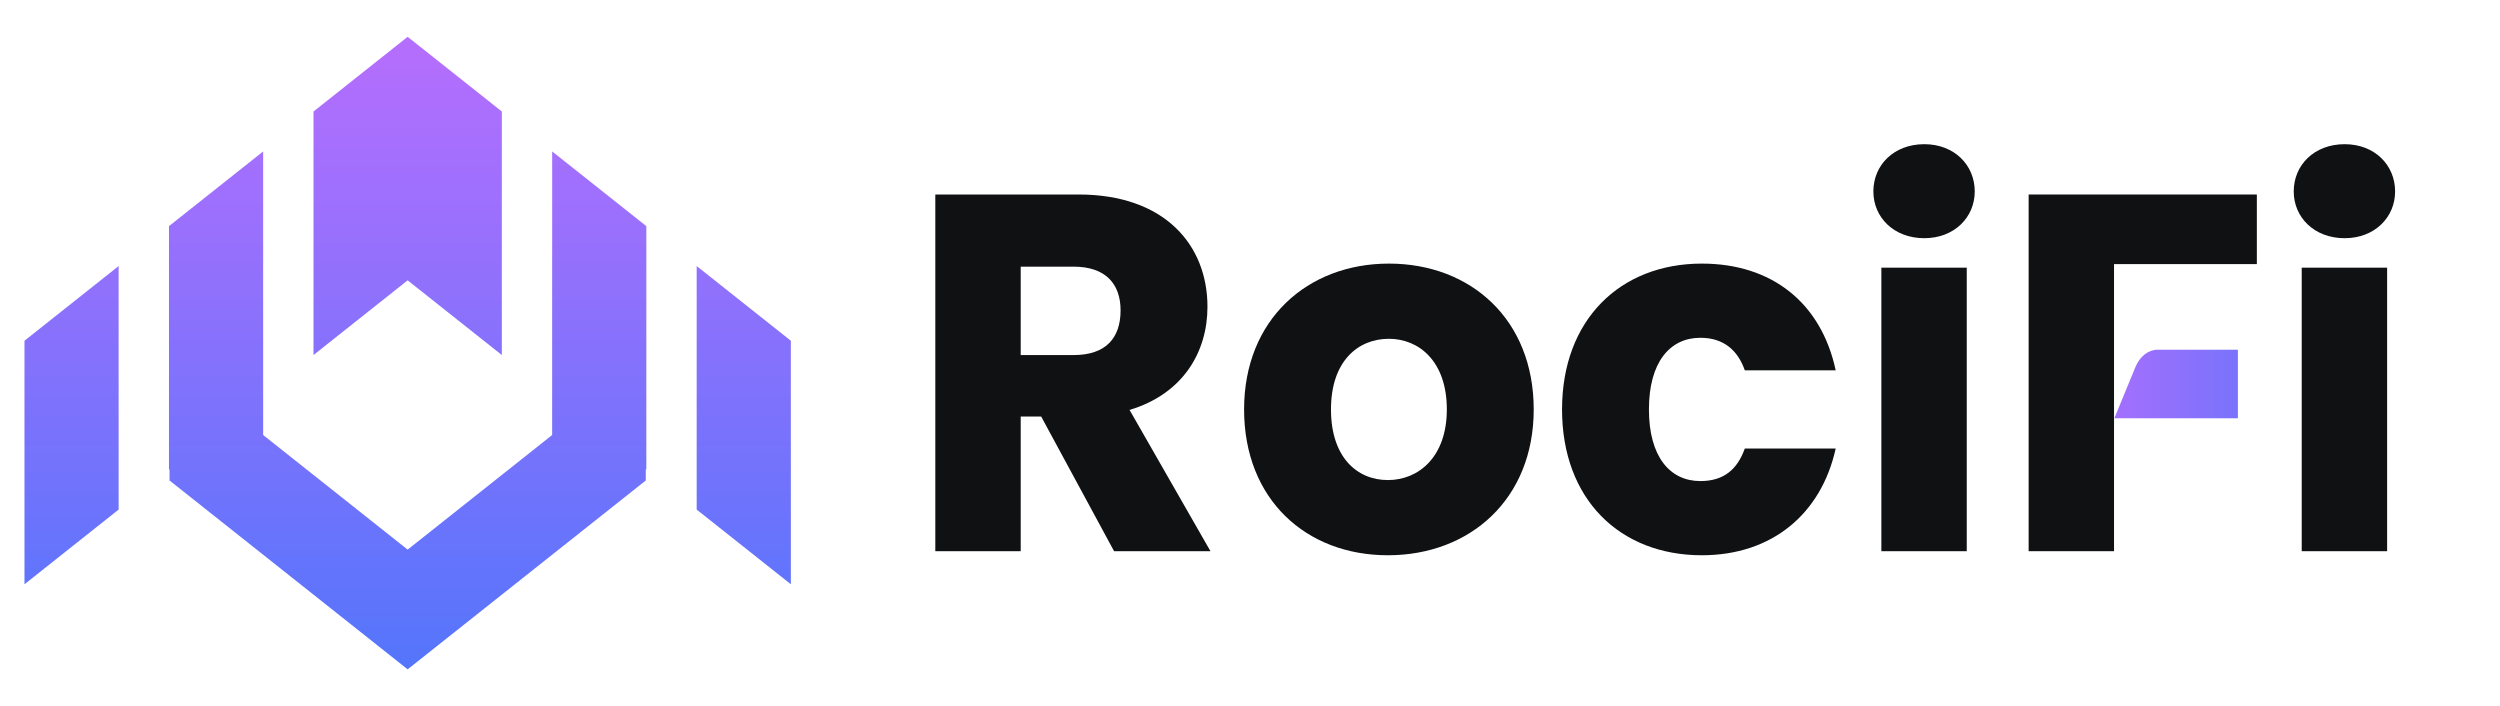 <svg width="439" height="124" viewBox="0 0 439 124" fill="none" xmlns="http://www.w3.org/2000/svg">
<path fill-rule="evenodd" clip-rule="evenodd" d="M88.121 19.58V62.343L71.583 49.228L55.051 62.343V19.58L71.583 6.464L88.121 19.58ZM20.831 89.481L4.298 102.597V59.834L20.831 46.718V89.481ZM96.962 44.675H96.957V76.388L71.583 96.513L46.209 76.388V44.675V26.594L29.672 39.709V82.473L29.768 82.393V84.37L71.583 117.536L113.398 84.37V82.393L113.495 82.473V39.709L96.962 26.594V44.675ZM122.336 89.481V46.718L138.873 59.834V102.597L122.336 89.481Z" fill="url(#paint0_linear_1306_607)"/>
<path d="M196.773 54.497C196.773 59.404 194.142 62.349 188.531 62.349H179.236V46.824H188.531C194.142 46.824 196.773 49.857 196.773 54.497ZM164.241 34.154V96.789H179.236V73.145H182.831L195.633 96.789H212.557L198.351 71.985C207.822 69.13 212.031 61.724 212.031 53.872C212.031 42.987 204.49 34.154 189.407 34.154H164.241Z" fill="#101113"/>
<path d="M269.32 71.896C269.32 56.103 258.272 46.288 243.892 46.288C229.599 46.288 218.462 56.103 218.462 71.896C218.462 87.688 229.336 97.503 243.716 97.503C258.097 97.503 269.32 87.688 269.32 71.896ZM233.72 71.896C233.72 63.419 238.455 59.493 243.892 59.493C249.152 59.493 254.063 63.419 254.063 71.896C254.063 80.283 249.065 84.298 243.716 84.298C238.28 84.298 233.72 80.283 233.72 71.896Z" fill="#101113"/>
<path d="M274.295 71.896C274.295 87.688 284.466 97.503 298.847 97.503C311.124 97.503 319.804 90.276 322.347 78.766H306.388C305.073 82.424 302.706 84.476 298.584 84.476C293.235 84.476 289.553 80.194 289.553 71.896C289.553 63.598 293.235 59.315 298.584 59.315C302.706 59.315 305.16 61.545 306.388 65.025H322.347C319.804 53.158 311.124 46.288 298.847 46.288C284.466 46.288 274.295 56.192 274.295 71.896Z" fill="#101113"/>
<path d="M330.367 96.789H345.363V47.002H330.367V96.789ZM337.909 41.827C343.171 41.827 346.765 38.169 346.765 33.618C346.765 28.978 343.171 25.32 337.909 25.32C332.559 25.32 328.964 28.978 328.964 33.618C328.964 38.169 332.559 41.827 337.909 41.827Z" fill="#101113"/>
<path d="M356.229 96.789H371.224V71.45V59.583V46.377H396.302V34.154H356.229V96.789Z" fill="#101113"/>
<path d="M404.182 96.789H419.178V47.002H404.182V96.789ZM411.724 41.827C416.986 41.827 420.581 38.169 420.581 33.618C420.581 28.978 416.986 25.32 411.724 25.32C406.374 25.32 402.78 28.978 402.78 33.618C402.78 38.169 406.374 41.827 411.724 41.827Z" fill="#101113"/>
<path d="M392.974 61.412V73.442H371.285L374.972 64.47C375.747 62.582 377.244 61.412 378.868 61.412H392.974Z" fill="url(#paint1_linear_1306_607)"/>
<defs>
<linearGradient id="paint0_linear_1306_607" x1="71.584" y1="-61.212" x2="71.584" y2="130.755" gradientUnits="userSpaceOnUse">
<stop offset="0.374" stop-color="#B36EFD"/>
<stop offset="1" stop-color="#4876FB"/>
</linearGradient>
<linearGradient id="paint1_linear_1306_607" x1="363.257" y1="67.426" x2="418.783" y2="67.426" gradientUnits="userSpaceOnUse">
<stop stop-color="#B36EFD"/>
<stop offset="0.996" stop-color="#4876FB"/>
</linearGradient>
</defs>
</svg>
